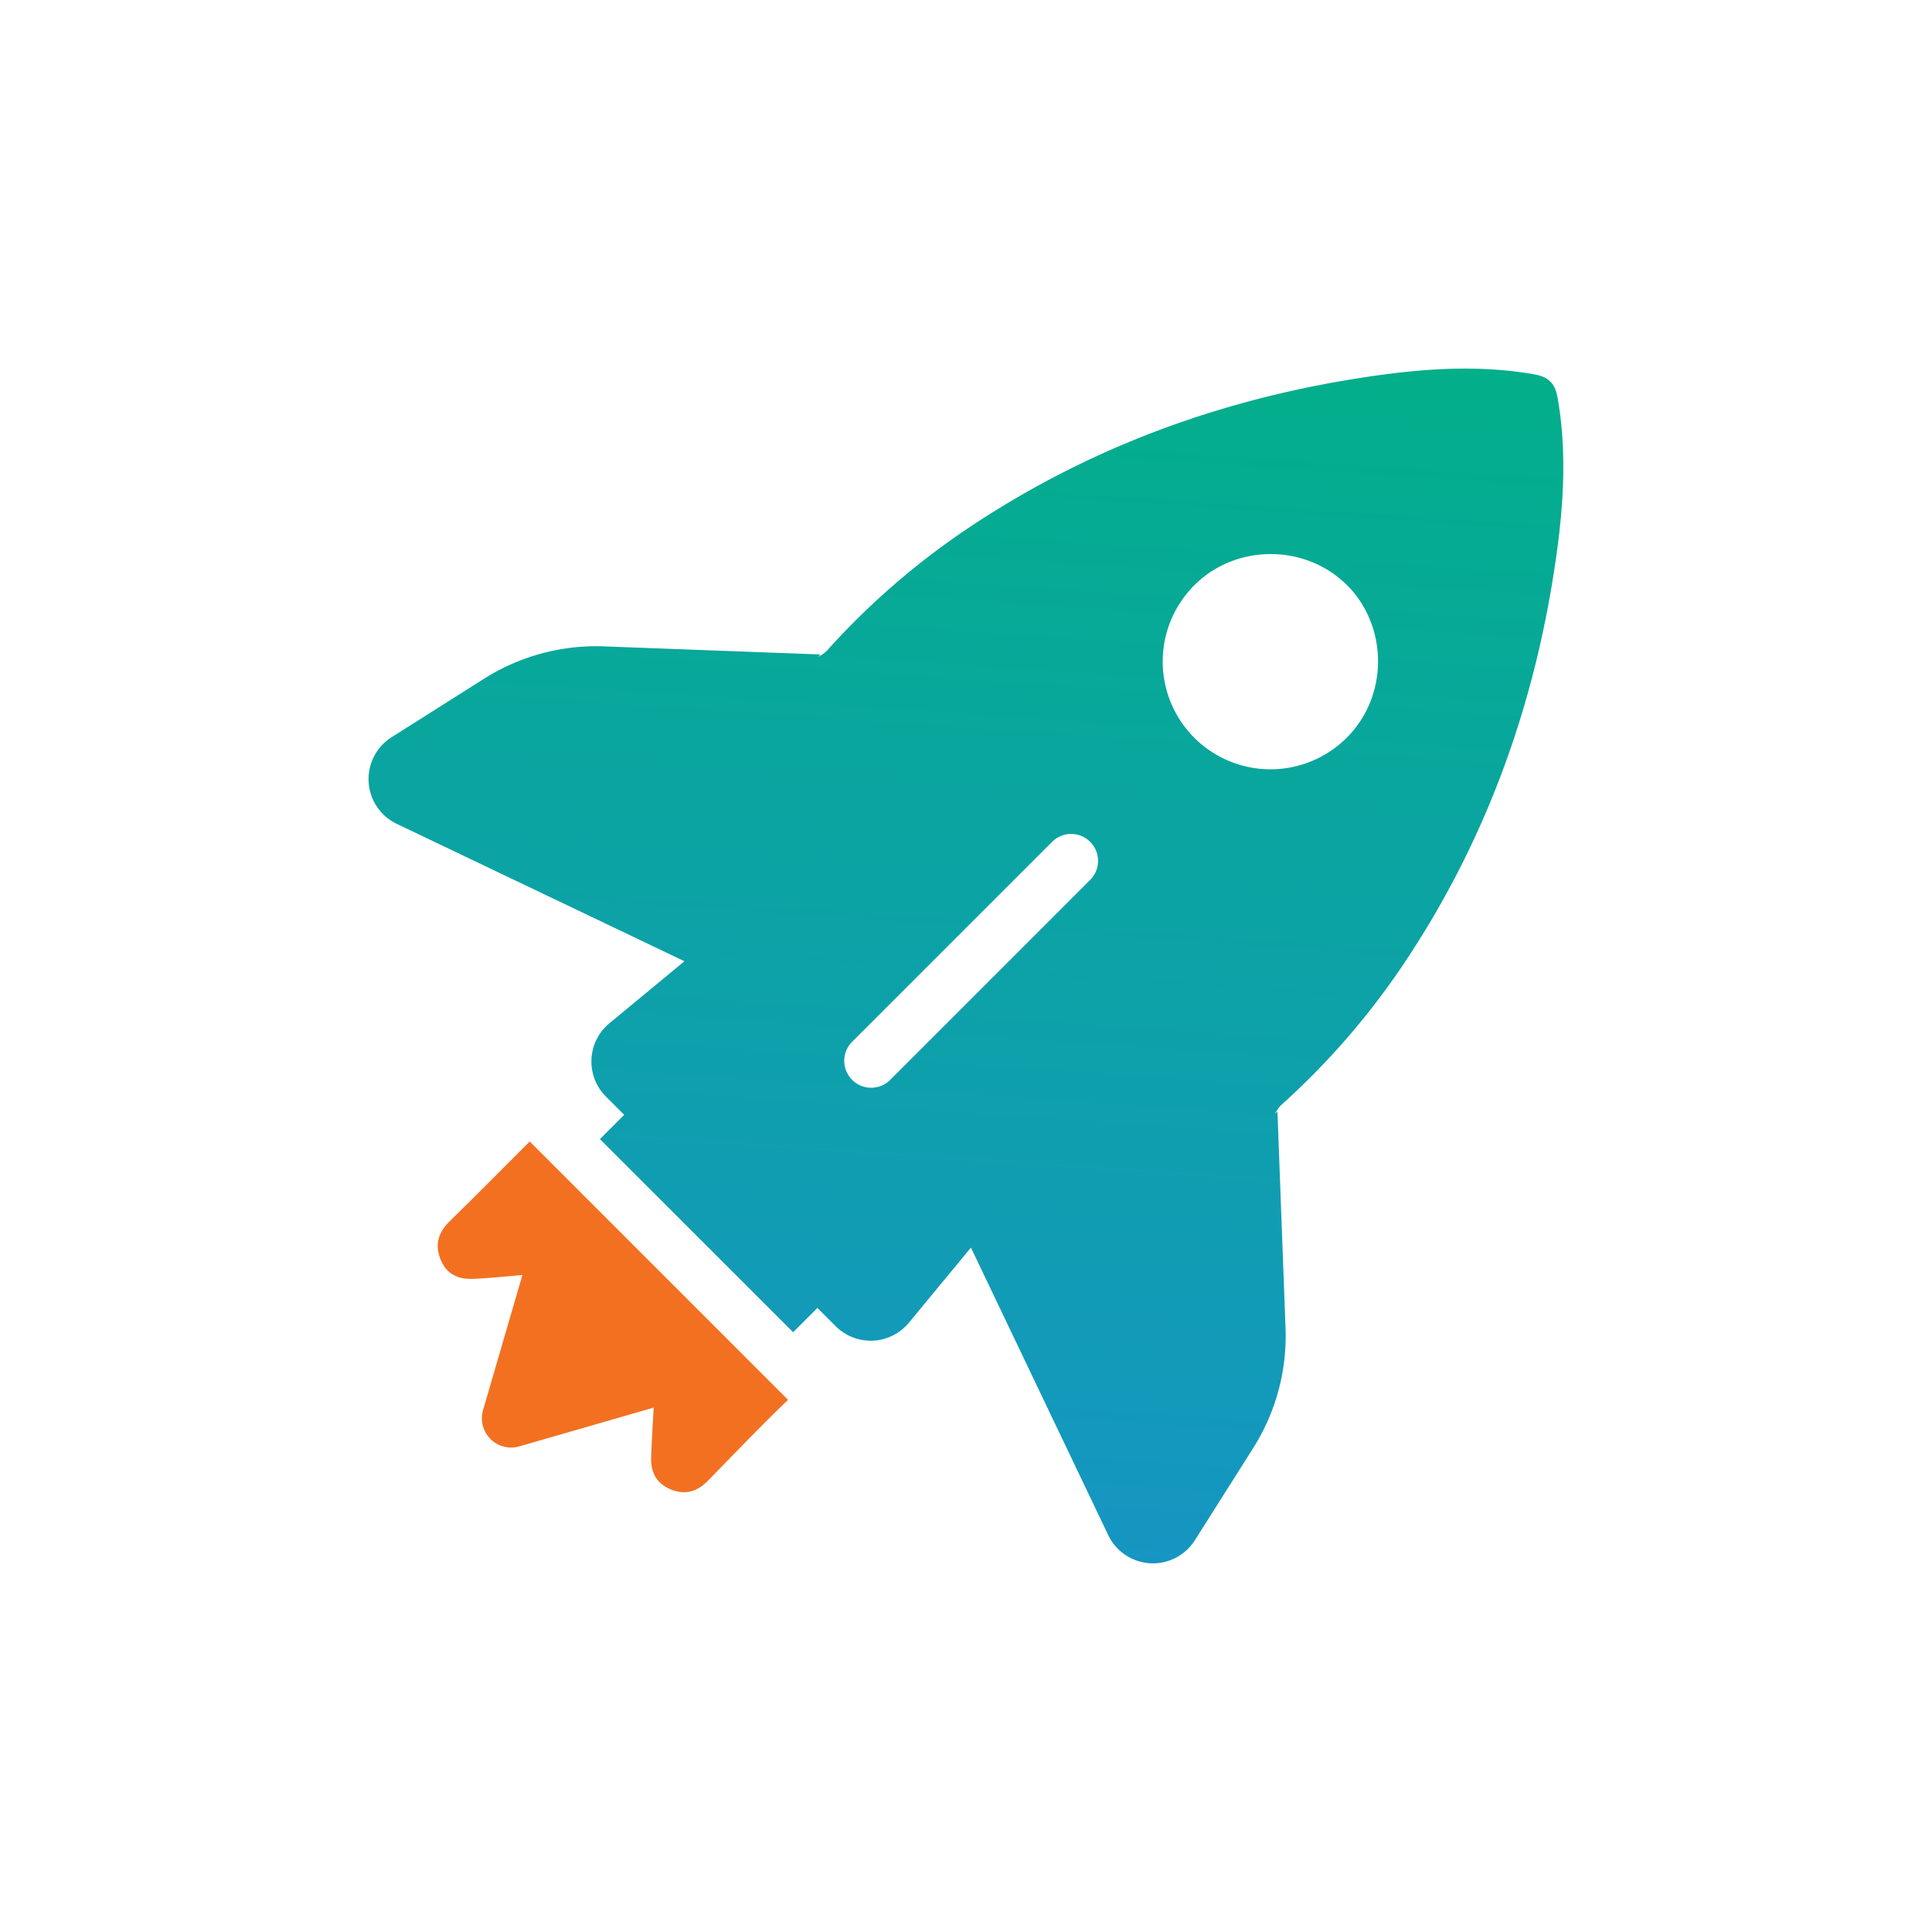 <svg id="Layer_1" data-name="Layer 1" xmlns="http://www.w3.org/2000/svg" xmlns:xlink="http://www.w3.org/1999/xlink" viewBox="0 0 1080 1080"><defs><style>.cls-1{fill:#f37021;}.cls-2{fill:url(#linear-gradient);}</style><linearGradient id="linear-gradient" x1="557.14" y1="98.6" x2="504.73" y2="875.04" gradientUnits="userSpaceOnUse"><stop offset="0" stop-color="#00b283"/><stop offset="1" stop-color="#1695c3"/></linearGradient></defs><path class="cls-1" d="M440.53,782.51,296.12,638.1c-14.77,14.75-29.42,29.63-44.37,44.19-6.54,6.38-8.95,13.08-5.5,21.67s10.21,11.32,18.62,10.93c8.58-.39,27.16-2.16,27.16-2.16l-22,75.51a16.37,16.37,0,0,0,20.26,20.3l75.13-21.68S364.27,806,364,814.64s3.16,15,11.57,18.18c7.93,3,14.36.82,20.22-5.14C410.6,812.57,425.23,797.17,440.53,782.51Z"/><path class="cls-2" d="M667.89,861.09l32.73-51.75a117.06,117.06,0,0,0,18-66.94l-4.52-121.08-1.29,1.29a17,17,0,0,1,4.45-5.85,420.47,420.47,0,0,0,67.75-78.45c46.26-69.19,73.46-145.53,85-227.66,4.1-29.11,5.8-58.19.86-87.43-.73-4.36-1.89-7.72-4.25-9.89l0,0,0,0c-2.17-2.36-5.53-3.52-9.89-4.25-29.24-4.94-58.32-3.24-87.43.86-82.14,11.58-158.47,38.78-227.66,85a420.47,420.47,0,0,0-78.45,67.75,17,17,0,0,1-5.85,4.45l1.29-1.29L337.6,361.33a117.06,117.06,0,0,0-66.94,18.05l-51.75,32.73a27.71,27.71,0,0,0,2.87,48.42l160.83,76.81L340.69,572a27.7,27.7,0,0,0-1.95,41l10.19,10.2-13.57,13.57,108,107.95,13.57-13.57,10.2,10.19a27.7,27.7,0,0,0,41-2l34.62-41.93,76.81,160.84A27.71,27.71,0,0,0,667.89,861.09Zm-79.76-390.5a15,15,0,0,1,21.28,21.28L497.63,603.65a15,15,0,0,1-21.28-21.28Zm164-144.36c.28.28.57.55.85.84s.56.57.84.85c22.34,23.34,22,61.64-1,84.48a60.25,60.25,0,1,1-85.21-85.21C690.44,304.26,728.74,303.89,752.08,326.23Z"/></svg>